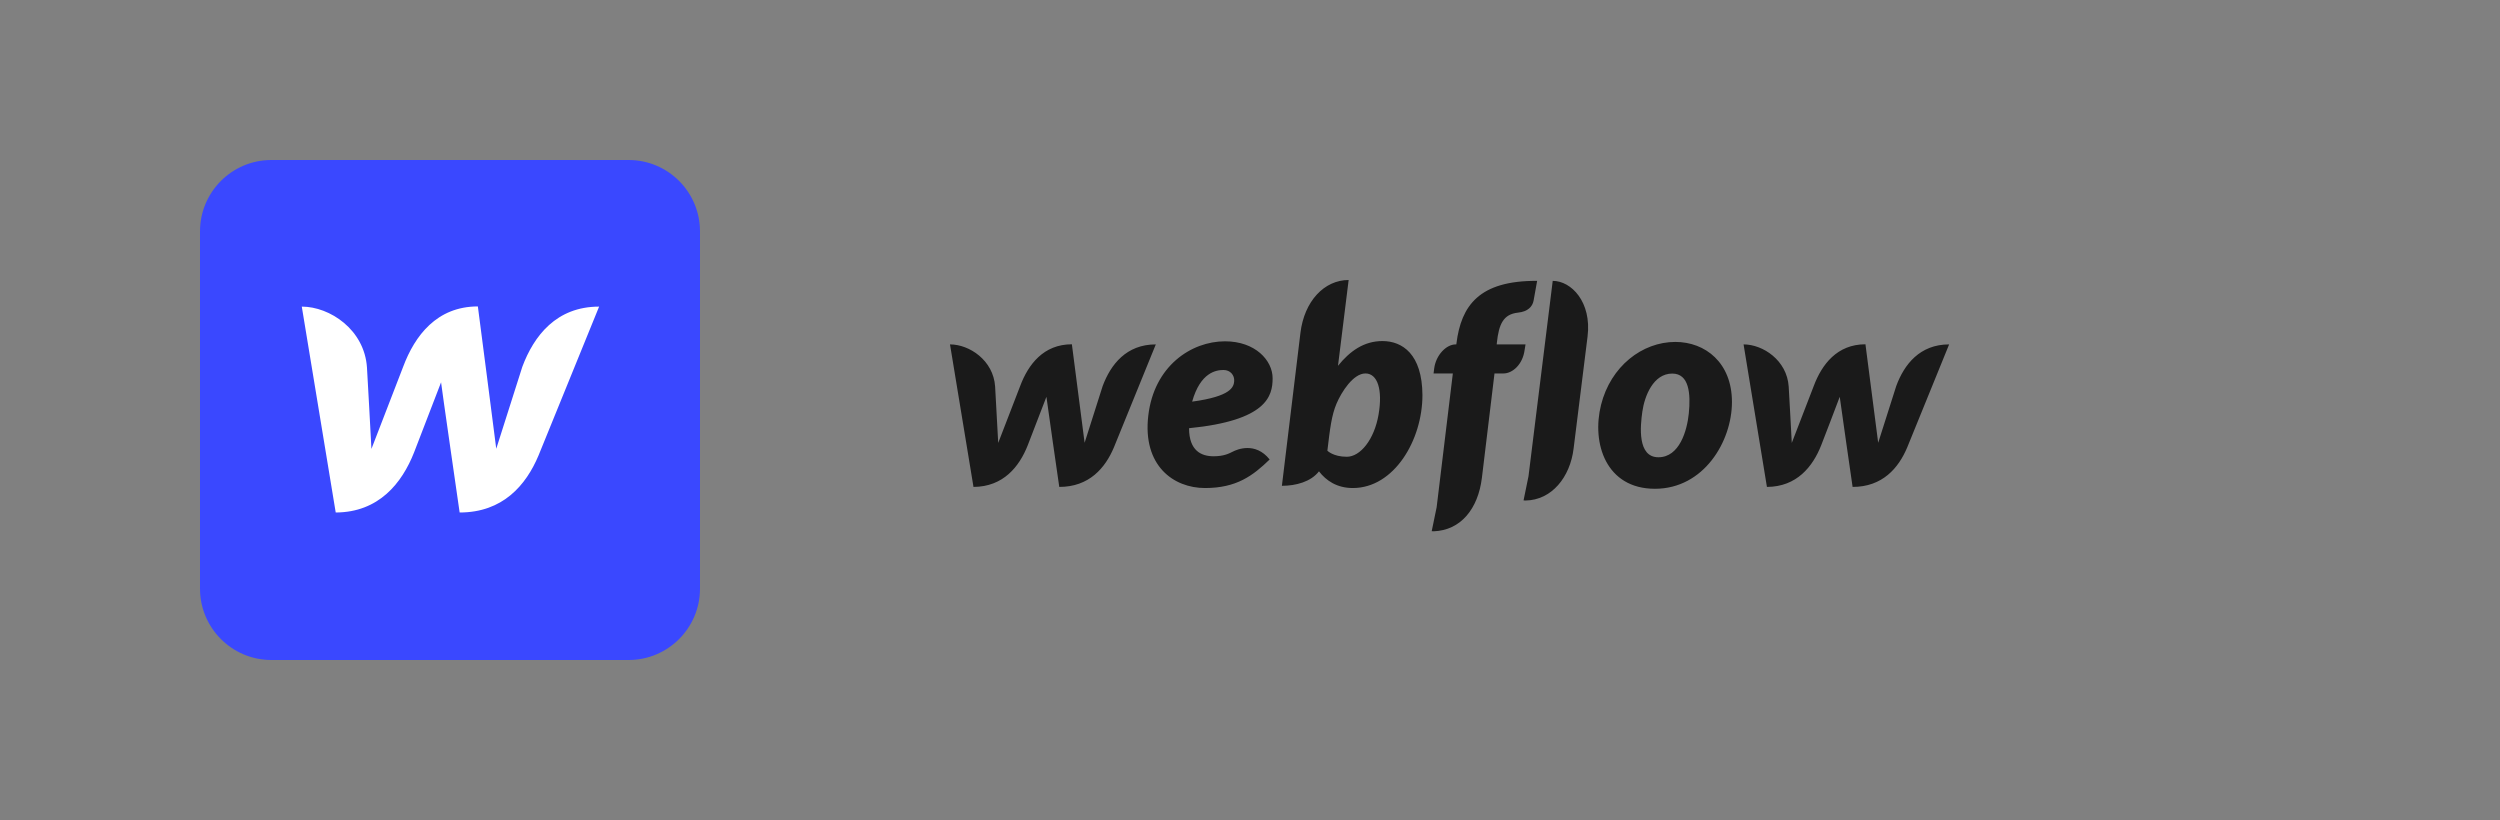 <svg width="250" height="82" viewBox="0 0 250 82" fill="none" xmlns="http://www.w3.org/2000/svg">
<rect x="0" y="0" width="250" height="82" fill="#808080" stroke="none"/>
<g clip-path="url(#clip0_401_163)">
<path d="M62.857 16H27.143C23.198 16 20 19.198 20 23.143V58.857C20 62.802 23.198 66 27.143 66H62.857C66.802 66 70 62.802 70 58.857V23.143C70 19.198 66.802 16 62.857 16Z" fill="#3A48FF"/>
<path d="M52.232 36.678C52.232 36.678 49.822 44.25 49.625 44.875C49.554 44.232 47.786 30.643 47.786 30.643C43.679 30.643 41.482 33.571 40.322 36.661C40.322 36.661 37.393 44.25 37.143 44.893C37.125 44.303 36.697 36.75 36.697 36.75C36.447 32.964 32.982 30.661 30.179 30.661L33.572 51.25C37.875 51.232 40.197 48.321 41.411 45.232C41.411 45.232 44 38.536 44.107 38.232C44.125 38.518 45.964 51.25 45.964 51.25C50.286 51.25 52.607 48.518 53.857 45.536L59.911 30.661C55.643 30.661 53.393 33.571 52.232 36.678Z" fill="white"/>
</g>
<g clip-path="url(#clip1_401_163)">
<path d="M127.262 37.827C127.262 36.035 125.519 34.131 122.503 34.131C119.116 34.131 115.396 36.616 114.827 41.572C114.246 46.578 117.361 48.803 120.501 48.803C123.64 48.803 125.284 47.58 126.965 45.948C125.519 44.131 123.653 44.972 123.294 45.157C122.899 45.355 122.392 45.627 121.354 45.627C120.142 45.627 118.906 45.083 118.906 42.821C126.669 42.054 127.262 39.619 127.262 37.827ZM123.418 38.124C123.368 38.68 123.146 39.632 119.215 40.163C120.043 37.221 121.625 36.999 122.355 36.999C123.035 36.999 123.467 37.53 123.418 38.124ZM110.266 38.606C110.266 38.606 108.597 43.847 108.461 44.279C108.412 43.834 107.188 34.428 107.188 34.428C104.345 34.428 102.824 36.455 102.021 38.593C102.021 38.593 99.994 43.847 99.821 44.292C99.808 43.884 99.512 38.655 99.512 38.655C99.339 36.035 96.941 34.44 95 34.44L97.349 48.692C100.328 48.68 101.934 46.665 102.775 44.527C102.775 44.527 104.567 39.891 104.642 39.681C104.654 39.879 105.927 48.692 105.927 48.692C108.918 48.692 110.525 46.801 111.391 44.737L115.581 34.44C112.627 34.44 111.069 36.455 110.266 38.606ZM138.239 34.106C136.397 34.106 134.988 35.108 133.801 36.578V36.566L134.864 28C132.417 28 130.426 30.126 130.043 33.291L128.189 48.581C129.598 48.581 131.094 48.173 131.897 47.135C132.614 48.062 133.69 48.803 135.284 48.803C139.413 48.803 142.244 44.007 142.244 39.508C142.219 35.404 140.229 34.106 138.239 34.106ZM137.855 41.461C137.423 43.97 136.026 45.676 134.679 45.676C133.319 45.676 132.738 45.071 132.738 45.071C132.998 42.87 133.158 41.523 133.653 40.361C134.147 39.199 135.321 37.345 136.545 37.345C137.744 37.345 138.288 38.939 137.855 41.461ZM152.553 34.44H149.672L149.685 34.292C149.883 32.413 150.328 31.424 151.799 31.263C152.8 31.164 153.245 30.645 153.356 30.077C153.443 29.632 153.714 28.087 153.714 28.087C147.93 28.049 146.112 30.546 145.643 34.353L145.63 34.44H145.569C144.629 34.44 143.591 35.503 143.418 36.85L143.356 37.345H145.284L143.665 50.719L143.171 53.117C143.232 53.117 143.307 53.13 143.368 53.13C146.075 53.031 147.806 50.892 148.189 47.79L149.45 37.345H150.352C151.242 37.345 152.281 36.455 152.466 34.972L152.553 34.44ZM167.534 34.193C164.209 34.193 161.069 36.64 160.105 40.484C159.141 44.329 160.6 48.878 165.494 48.878C170.377 48.878 173.195 44.143 173.195 40.2C173.195 36.282 170.538 34.193 167.534 34.193ZM168.881 41.337C168.708 43.08 167.942 45.726 165.841 45.726C163.727 45.726 164.023 42.635 164.234 41.164C164.456 39.595 165.334 37.357 167.225 37.357C168.918 37.357 169.079 39.372 168.881 41.337ZM189.623 38.606C189.623 38.606 187.954 43.847 187.818 44.279C187.769 43.834 186.545 34.428 186.545 34.428C183.702 34.428 182.182 36.455 181.378 38.593C181.378 38.593 179.351 43.847 179.178 44.292C179.166 43.884 178.869 38.655 178.869 38.655C178.696 36.035 176.298 34.44 174.357 34.44L176.693 48.692C179.672 48.68 181.279 46.665 182.12 44.527C182.12 44.527 183.912 39.891 183.974 39.681C183.986 39.879 185.26 48.692 185.26 48.692C188.251 48.692 189.858 46.801 190.723 44.737L194.913 34.44C191.972 34.44 190.414 36.455 189.623 38.606ZM155.272 28.087L152.849 47.629L152.355 50.04C152.417 50.04 152.491 50.052 152.553 50.052C155.161 50.015 157.015 47.728 157.361 44.848L158.758 33.637C159.178 30.213 157.138 28.087 155.272 28.087Z" fill="#1A1A1A"/>
</g>
<defs>
<clipPath id="clip0_401_163">
<rect width="50" height="50" fill="white" transform="translate(20 16)"/>
</clipPath>
<clipPath id="clip1_401_163">
<rect width="100" height="25.216" fill="white" transform="translate(95 28)"/>
</clipPath>
</defs>
</svg>
